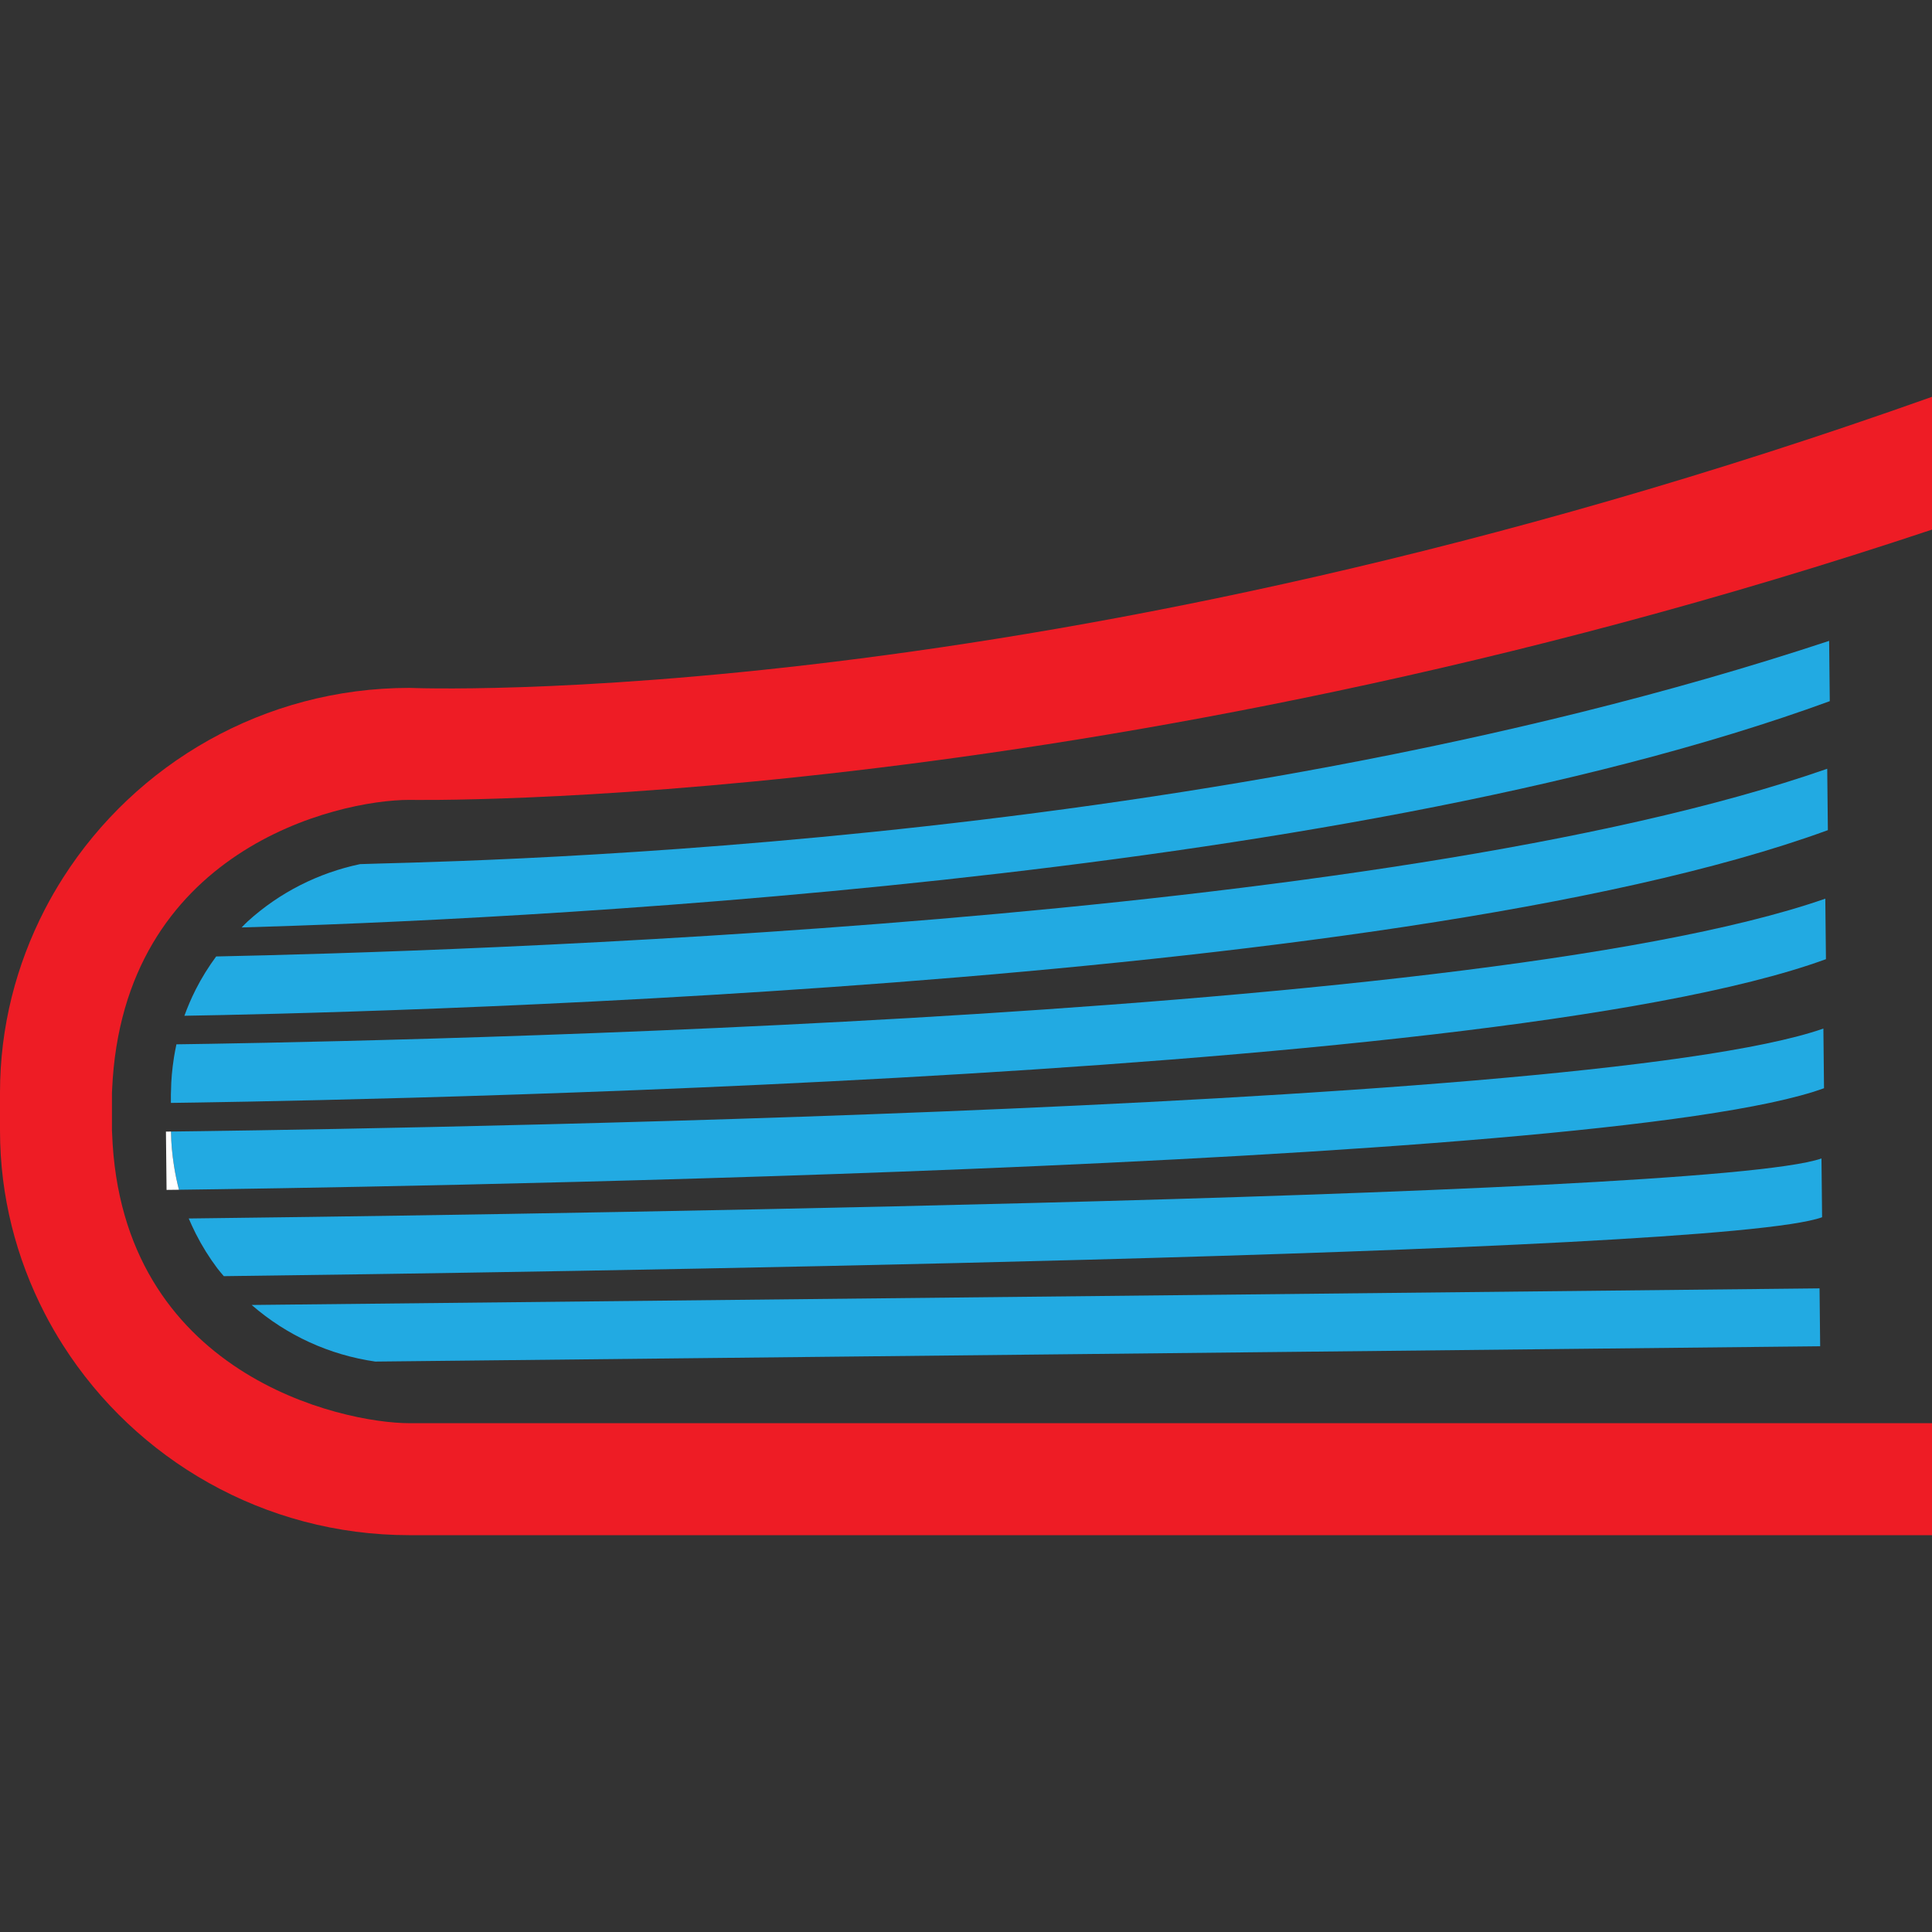 <?xml version="1.0" encoding="UTF-8" standalone="no"?>
<svg
   xmlns:dc="http://purl.org/dc/elements/1.1/"
   xmlns:cc="http://creativecommons.org/ns#"
   xmlns:rdf="http://www.w3.org/1999/02/22-rdf-syntax-ns#"
   xmlns:svg="http://www.w3.org/2000/svg"
   xmlns="http://www.w3.org/2000/svg"
   id="svg3356"
   version="1.1"
   xml:space="preserve"
   width="116.168"
   height="116.168"
   viewBox="0 0 116.168 116.168"><rect x="0" y="0" width="116.168" height="116.168" fill="#333333" stroke="none"/><defs
     id="defs3360"><clipPath
       clipPathUnits="userSpaceOnUse"
       id="clipPath3372"><path
         d="M 0,558.965 V 0 h 4346.67 v 558.965 z"
         id="path3374" /></clipPath></defs><g
     id="g3364"
     transform="matrix(1.25,0,0,-1.25,-3.6621094e-7,93.731)"><g
       id="g3366"
       transform="scale(0.1)"><g
         clip-path="url(#clipPath3372)"
         id="g3370"><g
           id="g4215"><path
             d="m 173.199,334.18 c -19.969,-4.196 -38.617,-13.551 -54.004,-27.504 -1.035,-0.938 -1.968,-1.985 -2.968,-2.961 120.503,3.449 524.433,21.32 763.945,108.855 l -0.309,29 C 568.133,338.48 200.109,335.375 173.199,334.18"
             style="fill:#22aae2;fill-opacity:1;fill-rule:nonzero;stroke:none"
             id="path3398" /><path
             d="m 88.699,261.238 c 68.742,1.121 578.942,11.946 790.555,89.285 l -0.313,29.528 C 665.594,305.605 211.793,291.984 103.977,289.766 c -3.7,-5.032 -7.024,-10.352 -9.817,-15.879 -2.273,-4.5 -4,-8.633 -5.461,-12.649"
             style="fill:#22aae2;fill-opacity:1;fill-rule:nonzero;stroke:none"
             id="path3400" /><path
             d="m 82.273,225.398 c -0.008,-0.609 -0.031,-1.218 -0.07,-1.843 v -4.235 c 35.492,0.446 630.871,8.743 796.125,69.137 l -0.308,29.106 C 704.922,257.168 141.367,248.246 84.863,247.5 c -0.406,-2.008 -0.824,-3.98 -1.172,-6.195 -0.906,-5.828 -1.371,-11.032 -1.418,-15.907"
             style="fill:#22aae2;fill-opacity:1;fill-rule:nonzero;stroke:none"
             id="path3402" /><path
             d="m 83.691,189.035 c 0.664,-4.242 1.484,-7.965 2.387,-11.488 66.695,0.836 683.922,9.59 791.324,48.844 l -0.304,28.687 C 759.742,214.129 125.746,206.055 82.25,205.547 c 0.004,-0.199 0.019,-0.399 0.023,-0.598 0.047,-4.879 0.512,-10.082 1.418,-15.914"
             style="fill:#22aae2;fill-opacity:1;fill-rule:nonzero;stroke:none"
             id="path3404" /><path
             d="m 104.582,139.695 c 0.961,-1.285 2.055,-2.468 3.074,-3.715 135.149,1.688 718.645,10.008 768.821,28.344 l -0.301,28.27 C 819.848,172.938 183.52,164.809 90.781,163.727 c 1.016,-2.352 2.102,-4.747 3.375,-7.274 2.953,-5.844 6.461,-11.48 10.426,-16.758"
             style="fill:#22aae2;fill-opacity:1;fill-rule:nonzero;stroke:none"
             id="path3406" /><path
             d="m 875.547,102.258 -0.293,27.851 -754.191,-7.988 c 16.925,-14.719 37.531,-24.07 59.464,-27.223 l 695.02,7.36"
             style="fill:#22aae2;fill-opacity:1;fill-rule:nonzero;stroke:none"
             id="path3408" /></g><path
           id="path3410"
           style="fill:#ffffff;fill-opacity:1;fill-rule:nonzero;stroke:none"
           d="m 80.121,177.477 c 0,0 2.129,0.023 5.957,0.07 -0.902,3.523 -1.723,7.246 -2.387,11.488 -0.906,5.832 -1.371,11.035 -1.418,15.914 -0.004,0.199 -0.019,0.399 -0.023,0.598 -1.551,-0.016 -2.426,-0.027 -2.426,-0.027" /><path
           id="path3412"
           style="fill:#ee1c25;fill-opacity:1;fill-rule:nonzero;stroke:none"
           d="m 53.926,225.672 c 5.039,115.308 108.023,139.414 143.082,139.414 0,0 324.043,-6.191 732.336,130.008 v 63.871 C 498.965,405.98 197.008,418.953 197.008,418.953 126.832,418.953 65.277,382.402 30.371,327.672 27.18,322.664 24.203,317.523 21.473,312.223 7.848,285.781 0,255.965 0,224.316 v -18.293 c 0,-31.648 7.848,-61.464 21.473,-87.906 2.73,-5.301 5.703,-10.437 8.898,-15.445 C 65.277,47.938 126.832,11.387 197.008,11.387 H 929.344 V 65.254 H 197.008 c -32.535,0 -138.875,23.227 -143.082,139.418 -0.016,0.457 -0.07,0.894 -0.07,1.351 v 18.293 c 0,0.457 0.051,0.899 0.07,1.356" /></g></g></g></svg>
